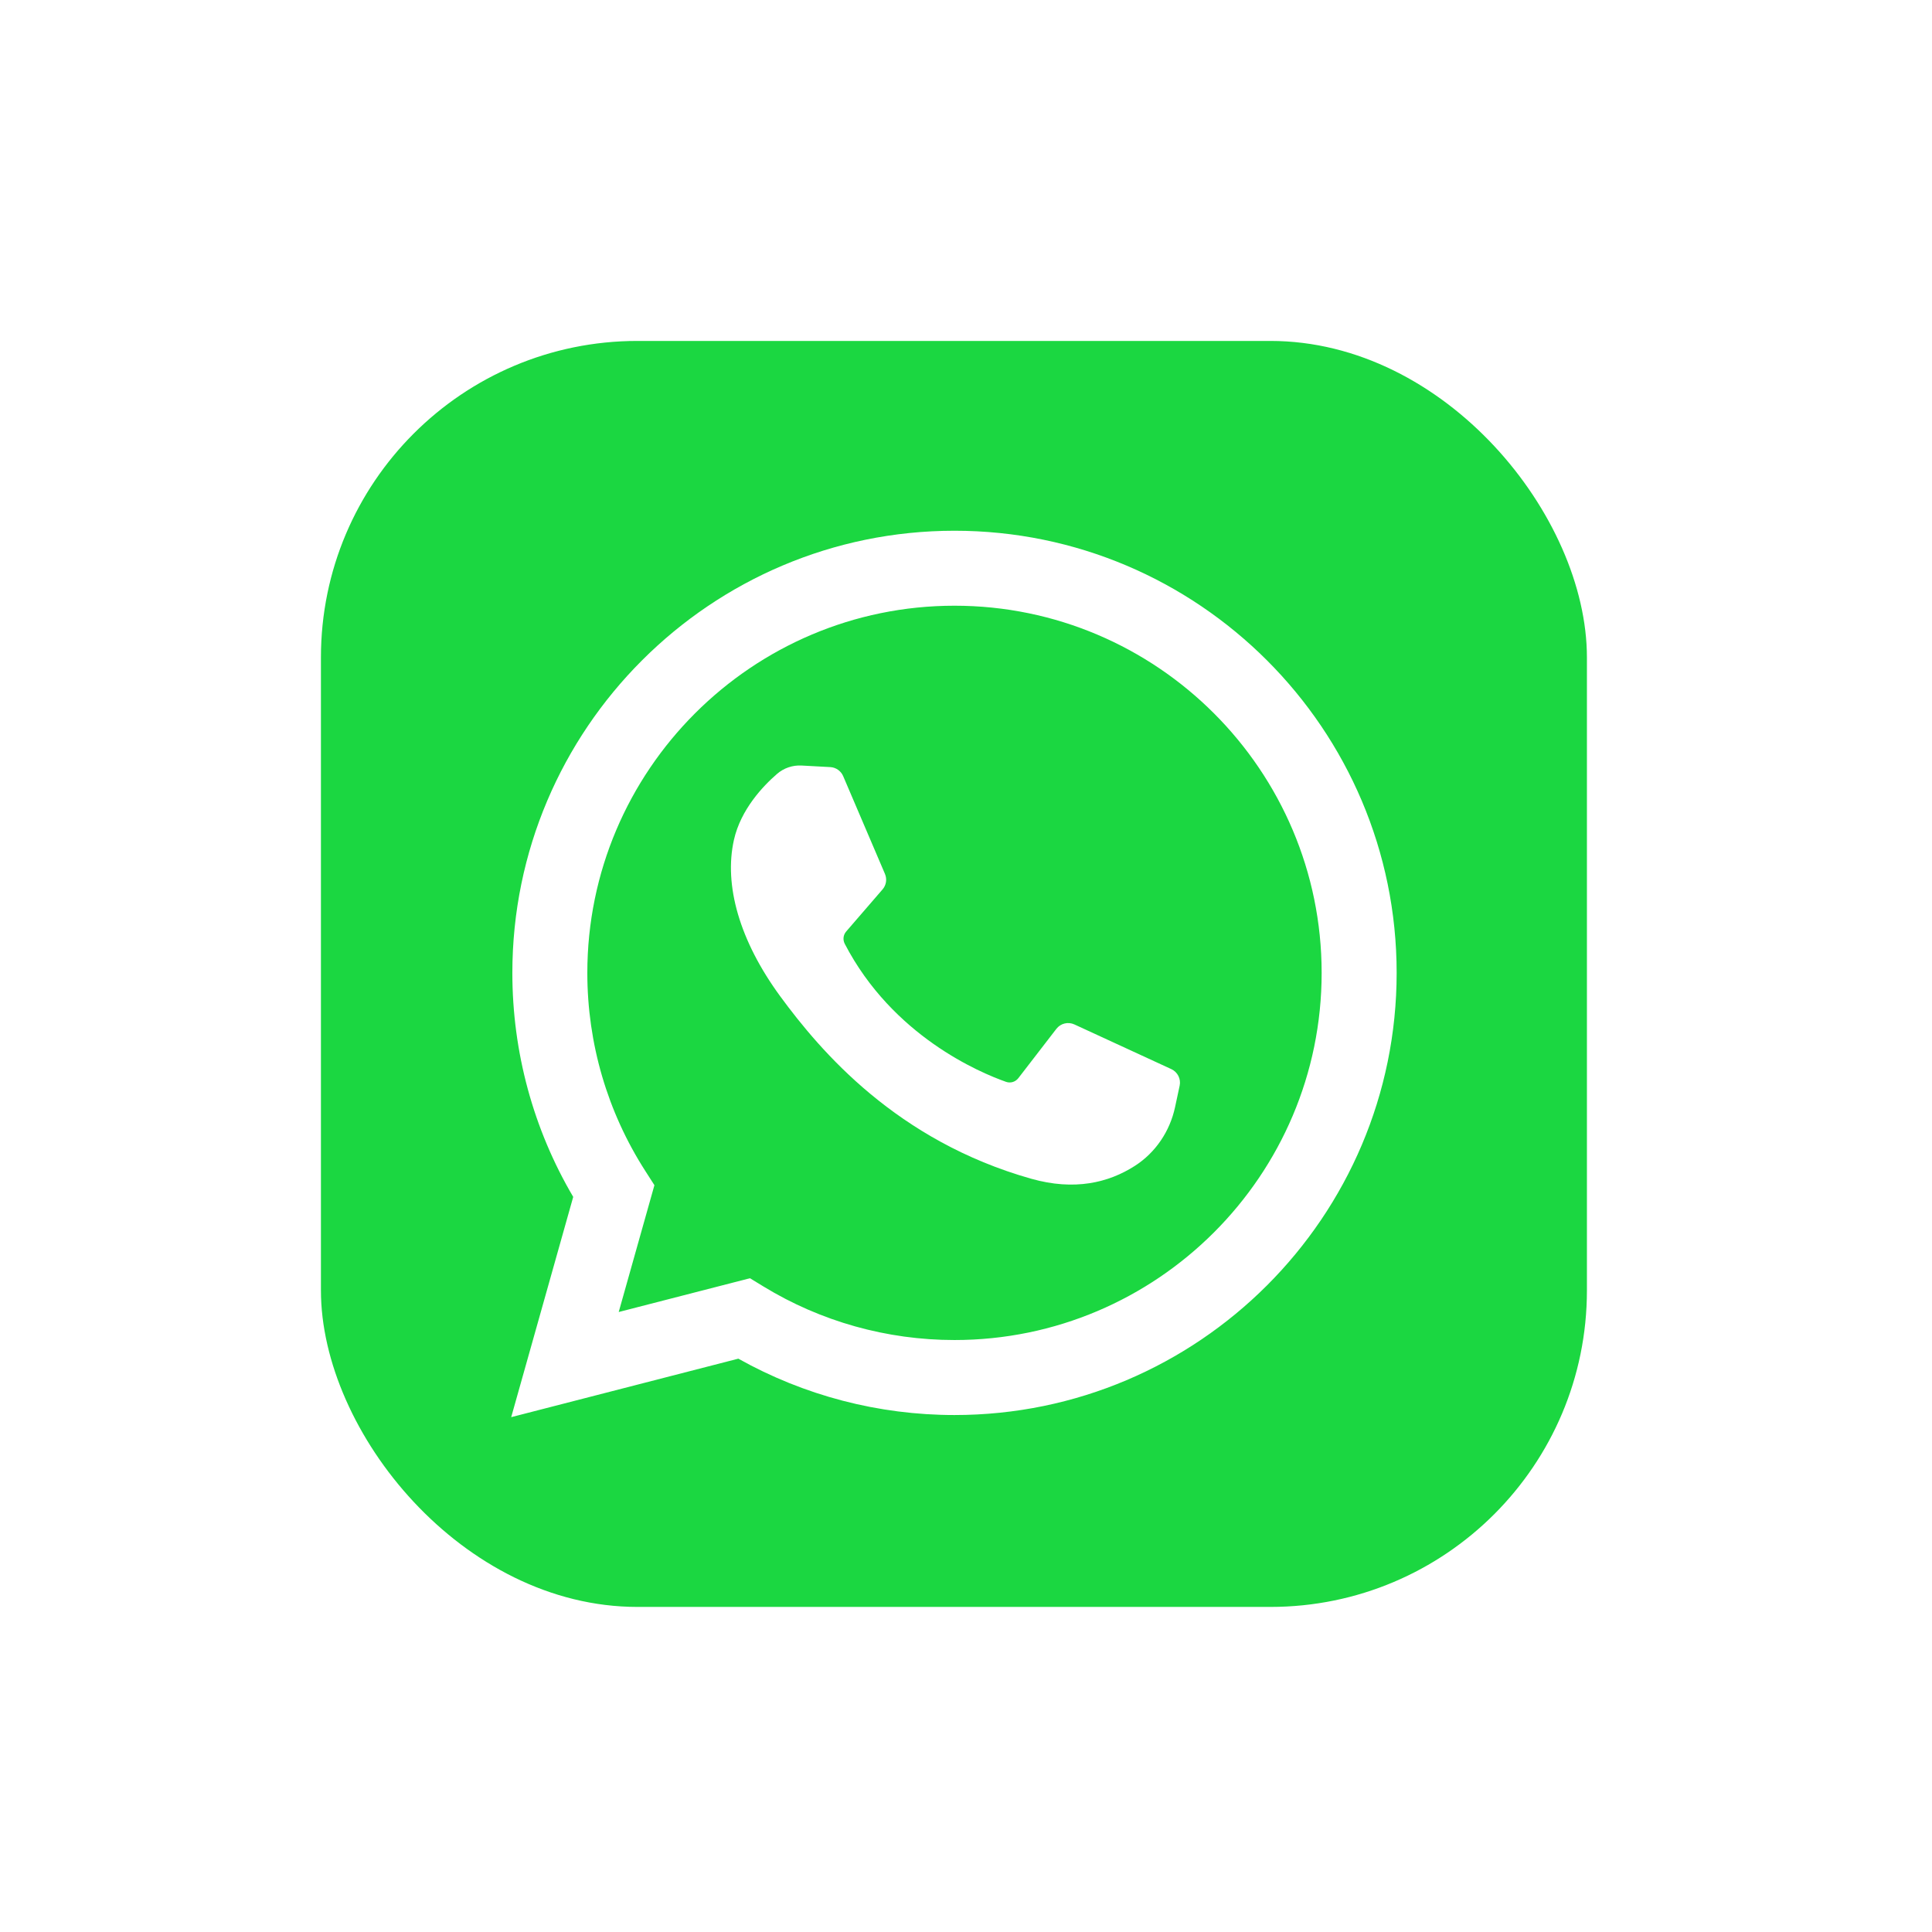 <svg width="62" height="62" viewBox="0 0 62 62" fill="none" xmlns="http://www.w3.org/2000/svg">
<g filter="url(#filter0_d_1_669)">
<g clip-path="url(#clip0_1_669)">
<path d="M48.895 8.91H8.268V49.538H48.895V8.91Z" fill="#1BD741"/>
<path d="M14.374 43.447L16.364 36.379C15.084 34.205 14.411 31.731 14.411 29.19C14.411 21.366 20.776 15.001 28.6 15.001C36.424 15.001 42.789 21.366 42.789 29.19C42.789 37.014 36.424 43.379 28.6 43.379C26.162 43.379 23.775 42.755 21.663 41.57L14.374 43.447ZM22.036 38.989L22.47 39.254C24.311 40.378 26.431 40.972 28.6 40.972C35.097 40.972 40.382 35.687 40.382 29.19C40.382 22.693 35.097 17.407 28.6 17.407C22.103 17.407 16.817 22.693 16.817 29.19C16.817 31.454 17.461 33.652 18.678 35.547L18.97 36.003L17.824 40.073L22.036 38.989Z" fill="white"/>
<path d="M24.614 22.586L23.693 22.536C23.404 22.52 23.12 22.617 22.902 22.807C22.455 23.194 21.742 23.944 21.522 24.92C21.195 26.376 21.701 28.159 23.008 29.942C24.316 31.725 26.753 34.578 31.061 35.796C32.45 36.189 33.542 35.924 34.385 35.385C35.052 34.958 35.512 34.273 35.678 33.498L35.825 32.812C35.872 32.593 35.761 32.372 35.558 32.278L32.447 30.844C32.245 30.751 32.005 30.81 31.869 30.986L30.648 32.569C30.555 32.689 30.397 32.737 30.255 32.687C29.418 32.392 26.616 31.219 25.078 28.257C25.012 28.128 25.028 27.973 25.123 27.863L26.29 26.512C26.41 26.375 26.44 26.181 26.368 26.013L25.027 22.875C24.955 22.708 24.795 22.596 24.614 22.586Z" fill="white"/>
</g>
</g>
<defs>
<filter id="filter0_d_1_669" x="0.142" y="0.785" width="60.941" height="60.941" filterUnits="userSpaceOnUse" color-interpolation-filters="sRGB">
<feFlood flood-opacity="0" result="BackgroundImageFix"/>
<feColorMatrix in="SourceAlpha" type="matrix" values="0 0 0 0 0 0 0 0 0 0 0 0 0 0 0 0 0 0 127 0" result="hardAlpha"/>
<feOffset dx="2.031" dy="2.031"/>
<feGaussianBlur stdDeviation="5.078"/>
<feComposite in2="hardAlpha" operator="out"/>
<feColorMatrix type="matrix" values="0 0 0 0 0 0 0 0 0 0 0 0 0 0 0 0 0 0 0.25 0"/>
<feBlend mode="normal" in2="BackgroundImageFix" result="effect1_dropShadow_1_669"/>
<feBlend mode="normal" in="SourceGraphic" in2="effect1_dropShadow_1_669" result="shape"/>
</filter>
<clipPath id="clip0_1_669">
<rect x="8.268" y="8.91" width="40.627" height="40.627" rx="10.157" fill="white"/>
</clipPath>
</defs>
</svg>

